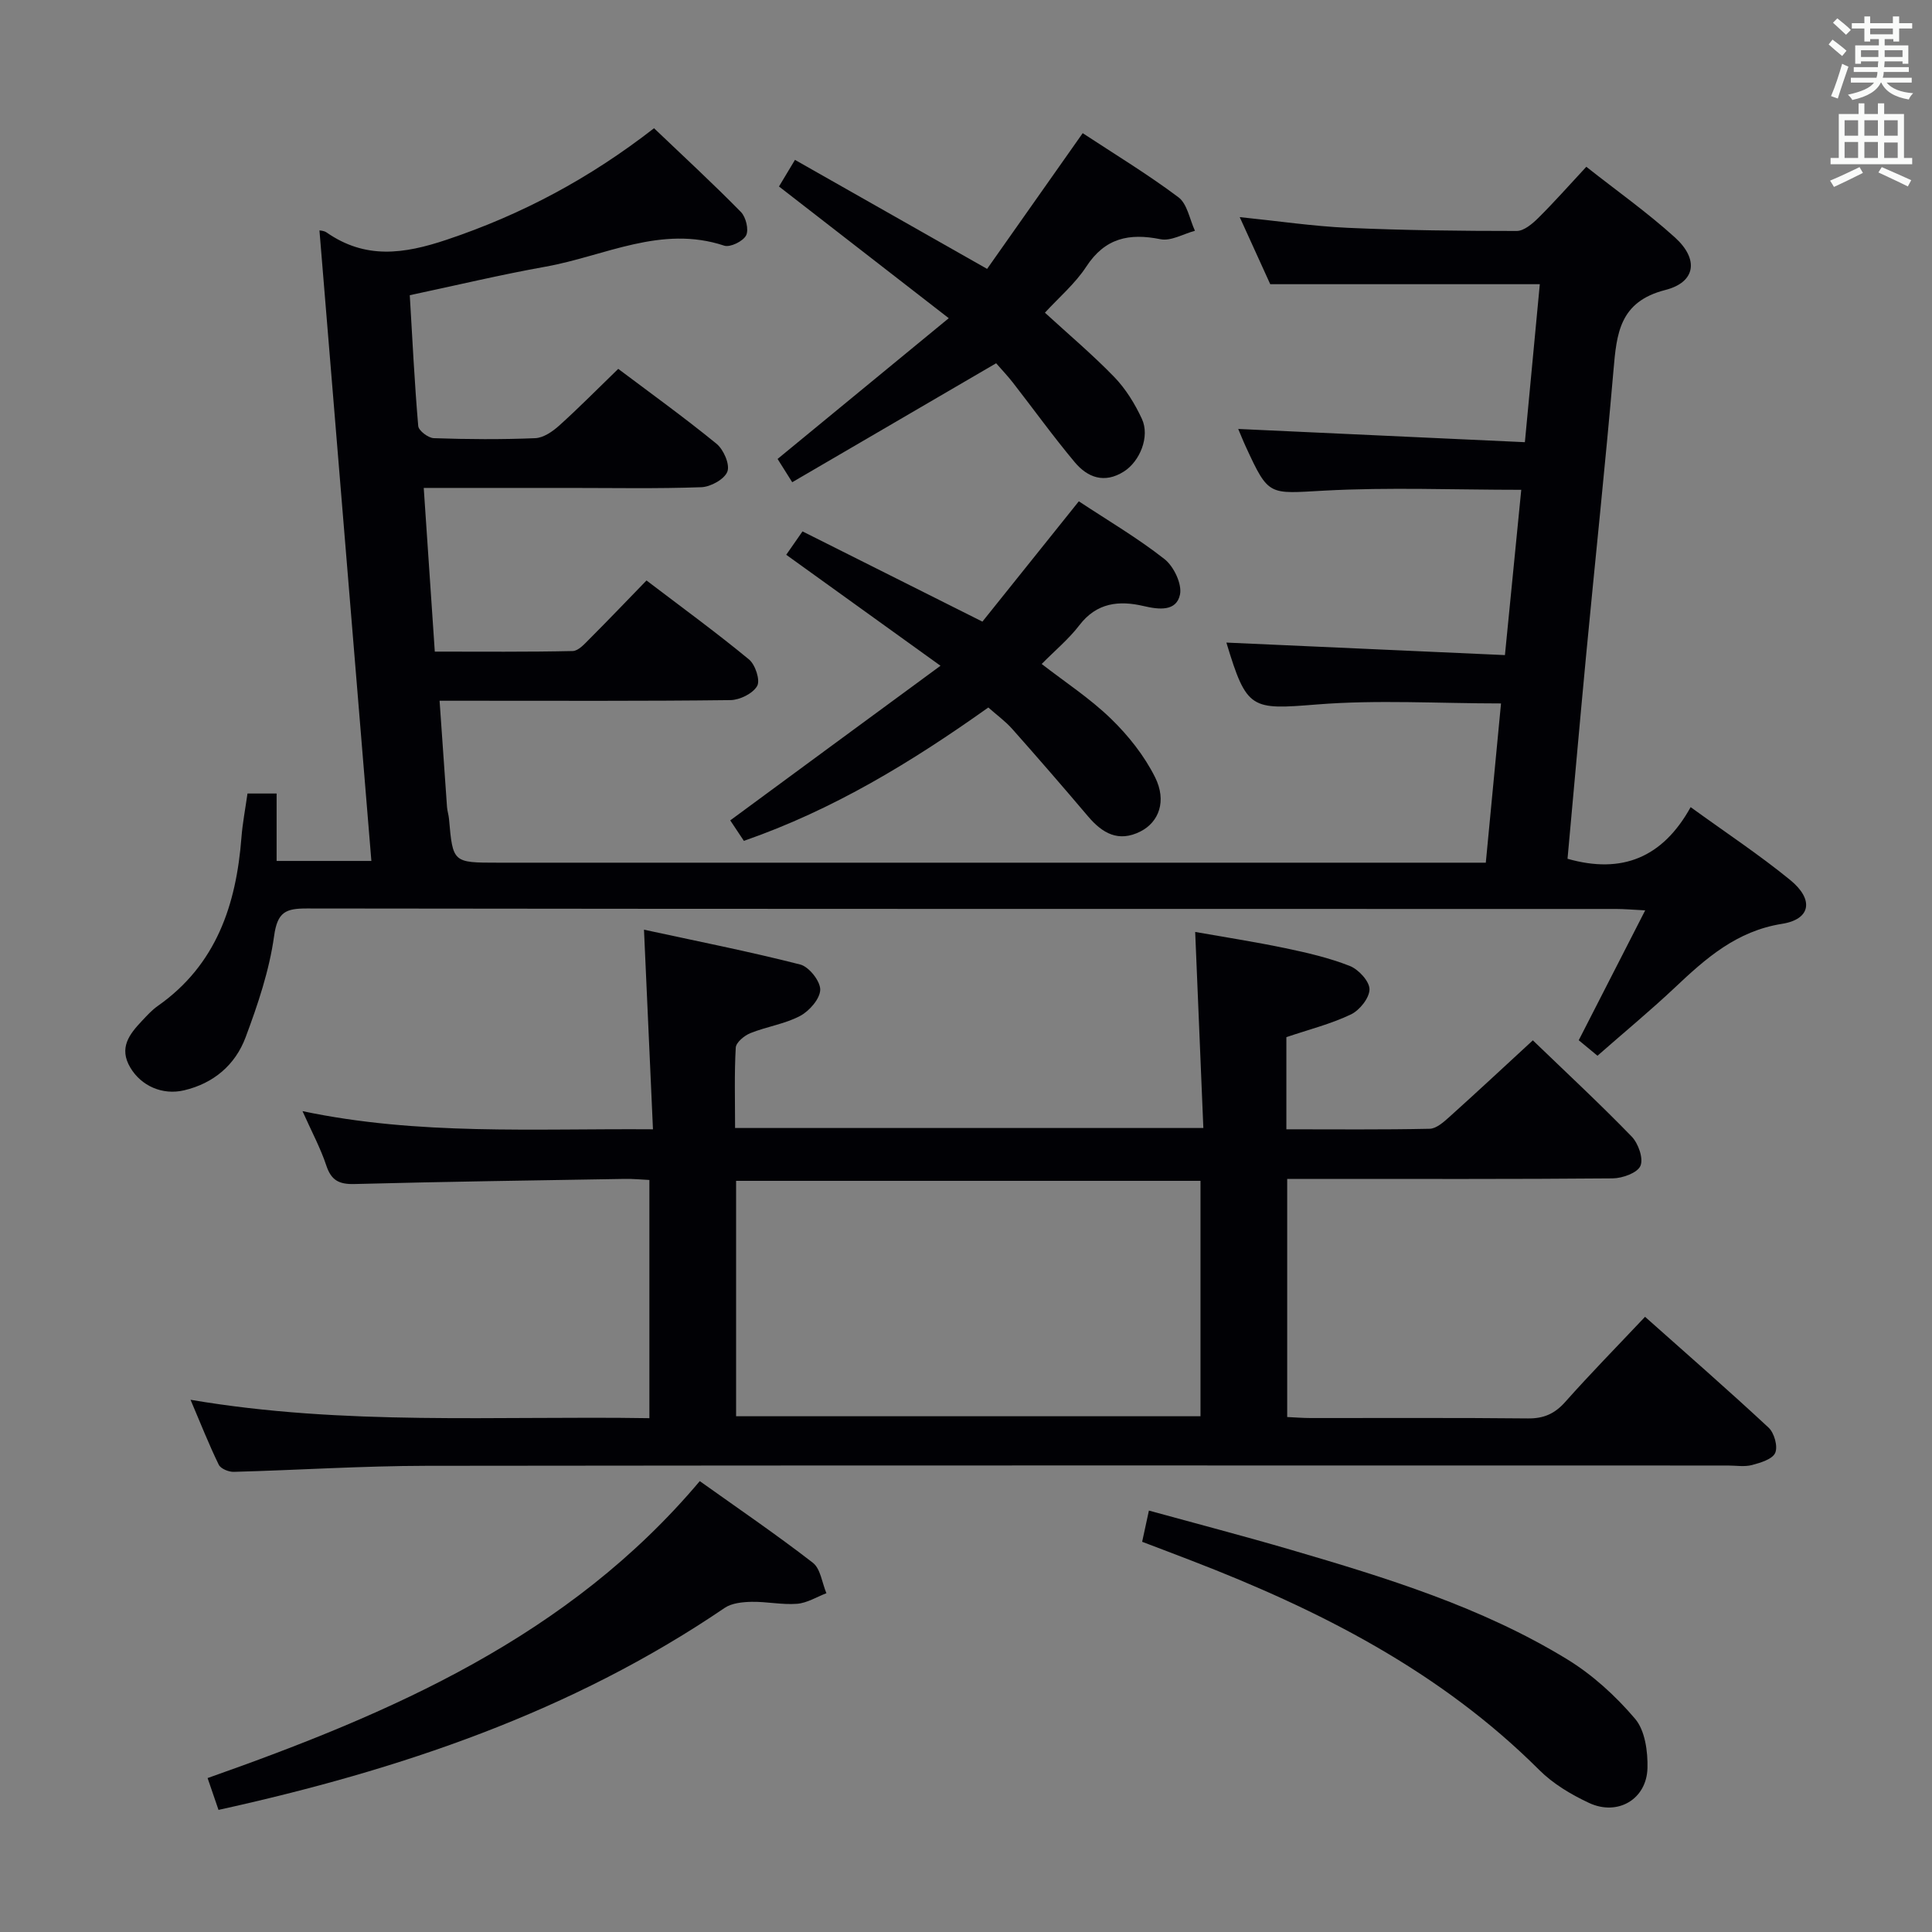 <svg enable-background="new 0 0 400 400" viewBox="0 0 400 400" xmlns="http://www.w3.org/2000/svg"><rect x="0" y="0" width="400" height="400" fill="#808080" stroke="none"/><g fill="#010105"><path d="m330.74 218.58c-1.63-1.35-2.75-2.28-3.88-3.21 4.53-8.86 8.97-17.52 13.76-26.89-2.59-.13-4.32-.29-6.06-.29-90.33-.01-180.67.02-271-.1-4.39-.01-6.12.7-6.81 5.7-.99 7.14-3.36 14.17-5.9 20.97-2.13 5.69-6.59 9.53-12.74 10.98-4.48 1.06-8.88-.92-11.12-4.69-2.45-4.11-.2-6.93 2.41-9.7 1.03-1.09 2.05-2.23 3.27-3.08 12.11-8.51 16.24-20.92 17.32-34.9.23-2.96.8-5.88 1.25-9.08h6.03v13.96h19.62c-3.59-43.66-7.17-87.09-10.75-130.54.02.01.89.01 1.48.42 8.02 5.57 15.93 4.5 24.87 1.5 15.52-5.2 29.58-12.7 42.92-23.08 6.13 5.85 12.21 11.45 17.99 17.34 1.04 1.06 1.67 3.69 1.07 4.85-.63 1.22-3.31 2.53-4.53 2.12-13.06-4.34-24.77 2.17-36.98 4.35-9.28 1.66-18.47 3.86-28.12 5.91.55 9.2.98 18.15 1.75 27.08.08.97 2.08 2.48 3.23 2.52 6.99.24 14 .29 20.99 0 1.71-.07 3.62-1.39 4.99-2.63 4.08-3.67 7.93-7.59 12.2-11.72 6.65 5 13.66 10.05 20.34 15.5 1.47 1.2 2.81 4.27 2.26 5.76-.58 1.57-3.46 3.17-5.38 3.24-9.15.33-18.33.15-27.49.15-9.79 0-19.57 0-30 0 .77 11.45 1.51 22.34 2.29 33.89 9.69 0 19.13.09 28.56-.12 1.19-.03 2.47-1.5 3.49-2.52 3.87-3.87 7.64-7.83 11.78-12.09 7.35 5.59 14.45 10.77 21.22 16.35 1.31 1.08 2.37 4.31 1.69 5.5-.89 1.56-3.6 2.9-5.54 2.92-18 .22-36 .13-54 .13-1.81 0-3.62 0-6.21 0 .53 7.59 1.02 14.8 1.54 22.01.06.82.34 1.63.41 2.45.8 9.07.79 9.07 10.13 9.07h198 6.53c1.09-11.4 2.11-22.11 3.15-32.97-12.9 0-25.56-.79-38.08.21-13.68 1.09-14.55 1.18-18.78-12.81 18.96.85 38.1 1.71 57.67 2.59 1.19-12.06 2.28-23.04 3.38-34.22-13.91 0-27.38-.56-40.79.17-11.49.62-11.46 1.27-16.21-9.03-.62-1.34-1.16-2.72-1.6-3.74 19.65.91 39.29 1.81 59.35 2.74 1.1-11.66 2.1-22.18 3.09-32.71-18.5 0-36.73 0-55.81 0-1.75-3.85-3.92-8.6-6.32-13.89 7.92.81 15.15 1.89 22.4 2.22 11.64.52 23.3.65 34.95.65 1.49 0 3.22-1.47 4.44-2.67 3.3-3.27 6.38-6.76 9.97-10.62 6.25 4.94 12.62 9.44 18.36 14.64 4.95 4.49 4.33 9.25-2.01 10.87-9.52 2.43-10.07 9.05-10.73 16.67-1.7 19.7-3.8 39.36-5.67 59.05-1.33 14.03-2.56 28.07-3.84 42.04 11.3 3.22 19.71-.26 25.49-10.69 7.31 5.3 14.23 9.87 20.62 15.09 4.95 4.05 4.26 8.13-1.7 9.07-9.39 1.49-15.76 7.12-22.19 13.2-5.07 4.77-10.46 9.23-16.02 14.11z"/><path d="m39.45 289.81c31.88 5.42 63.28 3.3 95 3.81 0-16.57 0-32.64 0-49.32-1.63-.08-3.38-.25-5.13-.22-18.64.31-37.29.57-55.93 1.06-3.15.08-4.79-.72-5.82-3.8-1.19-3.6-3.02-6.99-4.94-11.29 24.04 5.06 47.73 3.58 72.56 3.76-.62-13.7-1.22-27.02-1.86-41.33 10.87 2.36 21.68 4.49 32.34 7.21 1.82.46 4.17 3.43 4.15 5.21-.03 1.88-2.24 4.41-4.15 5.43-3.17 1.68-6.93 2.21-10.31 3.57-1.25.5-2.97 1.92-3.03 3-.31 5.43-.14 10.9-.14 16.64h96.95c-.56-13.33-1.11-26.64-1.69-40.59 6.11 1.08 12.4 2.05 18.62 3.35 4.53.95 9.1 2 13.39 3.69 1.81.71 4.08 3.17 4.08 4.83 0 1.79-2.05 4.35-3.85 5.21-4.15 1.98-8.69 3.12-13.36 4.7v19.08c10.1 0 19.89.1 29.67-.11 1.39-.03 2.91-1.4 4.09-2.46 5.68-5.11 11.27-10.32 17.27-15.85 6.99 6.74 13.91 13.16 20.47 19.93 1.37 1.42 2.47 4.55 1.8 6.07-.63 1.45-3.72 2.56-5.74 2.58-20.5.18-40.99.11-61.49.11-1.83 0-3.65 0-5.9 0v49.3c1.59.07 3.22.21 4.84.21 15 .02 30-.08 44.99.08 3.31.04 5.57-.98 7.75-3.43 5.19-5.84 10.67-11.42 16.51-17.61 8.62 7.67 17.22 15.17 25.57 22.94 1.18 1.09 1.96 3.89 1.38 5.23-.57 1.31-3.04 2.05-4.81 2.52-1.56.41-3.31.1-4.98.1-89.82 0-179.64-.06-269.46.06-13.3.02-26.59.89-39.89 1.25-1.06.03-2.71-.65-3.11-1.48-2.03-4.16-3.72-8.46-5.84-13.44zm209.1-45.33c-32.27 0-64.26 0-96.15 0v48.74h96.15c0-16.43 0-32.5 0-48.74z"/><path d="m194.72 137.84c-11.48-8.26-21.56-15.51-31.94-22.98 1.06-1.52 1.97-2.83 3.37-4.84 12.21 6.12 24.33 12.2 37.25 18.68 6.32-7.88 13.01-16.24 19.96-24.91 6.02 3.98 12.17 7.59 17.73 11.96 1.93 1.51 3.68 5.19 3.21 7.37-.76 3.51-4.35 3.1-7.51 2.36-5.11-1.2-9.73-.72-13.32 3.97-2.2 2.87-5.06 5.24-7.8 8.02 4.83 3.75 10 7.12 14.35 11.34 3.6 3.49 6.89 7.64 9.12 12.1 2.47 4.94.79 9.3-3.01 11.23-4.55 2.31-7.89.39-10.87-3.13-5.16-6.09-10.39-12.12-15.69-18.09-1.41-1.59-3.17-2.86-4.95-4.44-15.82 11.25-32.08 21.18-50.61 27.61-1-1.5-1.99-2.98-2.82-4.24 14.24-10.5 28.4-20.89 43.53-32.01z"/><path d="m204.37 55.67c6.29-8.93 12.86-18.26 19.79-28.1 6.71 4.41 13.5 8.53 19.82 13.27 1.84 1.38 2.32 4.57 3.42 6.94-2.39.64-4.95 2.18-7.12 1.75-6.5-1.31-11.5-.27-15.38 5.68-2.31 3.53-5.67 6.38-8.56 9.53 4.95 4.54 9.9 8.71 14.38 13.34 2.36 2.45 4.26 5.54 5.7 8.65 1.69 3.65-.41 8.79-3.74 10.9-4.01 2.54-7.51 1.25-10.17-1.94-4.47-5.34-8.55-11.01-12.83-16.51-1.11-1.42-2.37-2.73-3.44-3.97-14.14 8.25-27.99 16.33-42.22 24.63-1.29-2.05-2.21-3.52-3.03-4.82 11.72-9.64 23.23-19.1 35.44-29.14-12.33-9.56-23.69-18.38-35.15-27.27.97-1.61 1.81-3.01 3.31-5.51 13.18 7.49 26.21 14.88 39.78 22.57z"/><path d="m45.24 374.72c-.75-2.18-1.43-4.18-2.26-6.59 38.12-13.45 74.77-29.26 101.9-61.48 7.87 5.61 15.82 11.03 23.41 16.9 1.6 1.24 1.9 4.16 2.81 6.31-2.02.77-4.01 2.03-6.08 2.19-3.11.24-6.28-.47-9.42-.41-1.88.04-4.1.26-5.57 1.26-31.71 21.57-67.24 33.55-104.79 41.82z"/><path d="m236.47 319.21c.44-2.03.85-3.9 1.4-6.46 10 2.75 19.73 5.29 29.37 8.11 19.76 5.79 39.48 11.84 57.19 22.66 5.28 3.22 10.09 7.62 14.1 12.34 2.06 2.42 2.65 6.77 2.56 10.21-.17 6.46-6.17 9.97-12.09 7.21-3.71-1.73-7.45-3.96-10.32-6.83-20.47-20.42-45.5-33.14-72.07-43.37-3.23-1.25-6.47-2.47-10.14-3.87z"/></g><path d="m378.6 9.2.8-1c.9.7 1.9 1.4 2.9 2.3l-.9 1.1c-1.1-.9-2-1.7-2.8-2.4zm.5 10.7c.9-2.1 1.6-4.3 2.3-6.7.4.2.8.4 1.3.6-.7 2.1-1.5 4.3-2.2 6.6zm.4-15.2.9-.9c1 .8 2 1.6 2.8 2.4l-1 1c-1-.9-1.9-1.8-2.7-2.5zm12.5-1.3h1.2v1.4h2.7v1.1h-2.7v2.7h-1.2v-.5h-1.8v1.3h4.9v3.8h-1.2v-.5h-3.7c0 .4-.1.9-.1 1.2h5.1v1h-5.2c0 .5-.1.9-.2 1.2h6v1h-5.2c1.1 1.3 2.9 2 5.5 2.2-.4.4-.7.8-.9 1.3-2.9-.5-4.8-1.6-5.7-3.5h-.1c-.8 1.7-2.7 2.9-5.9 3.6-.2-.4-.6-.8-.9-1.1 2.8-.6 4.6-1.4 5.4-2.5h-4.8v-1h5.3c.1-.3.2-.7.2-1.2h-4.9v-1h5c0-.4 0-.8.1-1.2h-3.6v.5h-1.2v-3.8h4.9v-1.3h-1.8v.5h-1.2v-2.7h-2.6v-1.1h2.6v-1.4h1.2v1.4h4.7v-1.4zm-6.7 8.4h3.6c0-.4 0-.9 0-1.4h-3.6zm1.9-4.7h4.7v-1.2h-4.7zm6.7 3.3h-3.7v1.4h3.7z" fill="#fafbfa"/><path d="m384.7 21.4h1.3v2.2h2.8v-2.2h1.3v2.2h4.1v9.1h1.7v1.3h-16.9v-1.3h1.7v-9.1h4.1v-2.2zm.3 13.2.7 1.2c-1.8.9-3.8 1.9-6 2.9-.2-.4-.5-.8-.8-1.3 2.4-1 4.4-2 6.1-2.8zm-3.1-6.5h2.8v-3.2h-2.8zm0 4.6h2.8v-3.3h-2.8zm4.1-4.6h2.8v-3.2h-2.8zm0 4.6h2.8v-3.3h-2.8zm3.6 1.9c2.1.9 4.1 1.8 6.1 2.7l-.7 1.3c-2.2-1.1-4.2-2-6.1-2.9zm3.3-9.7h-2.8v3.2h2.8zm-2.8 7.8h2.8v-3.2h-2.8z" fill="#fafbfa"/></svg>